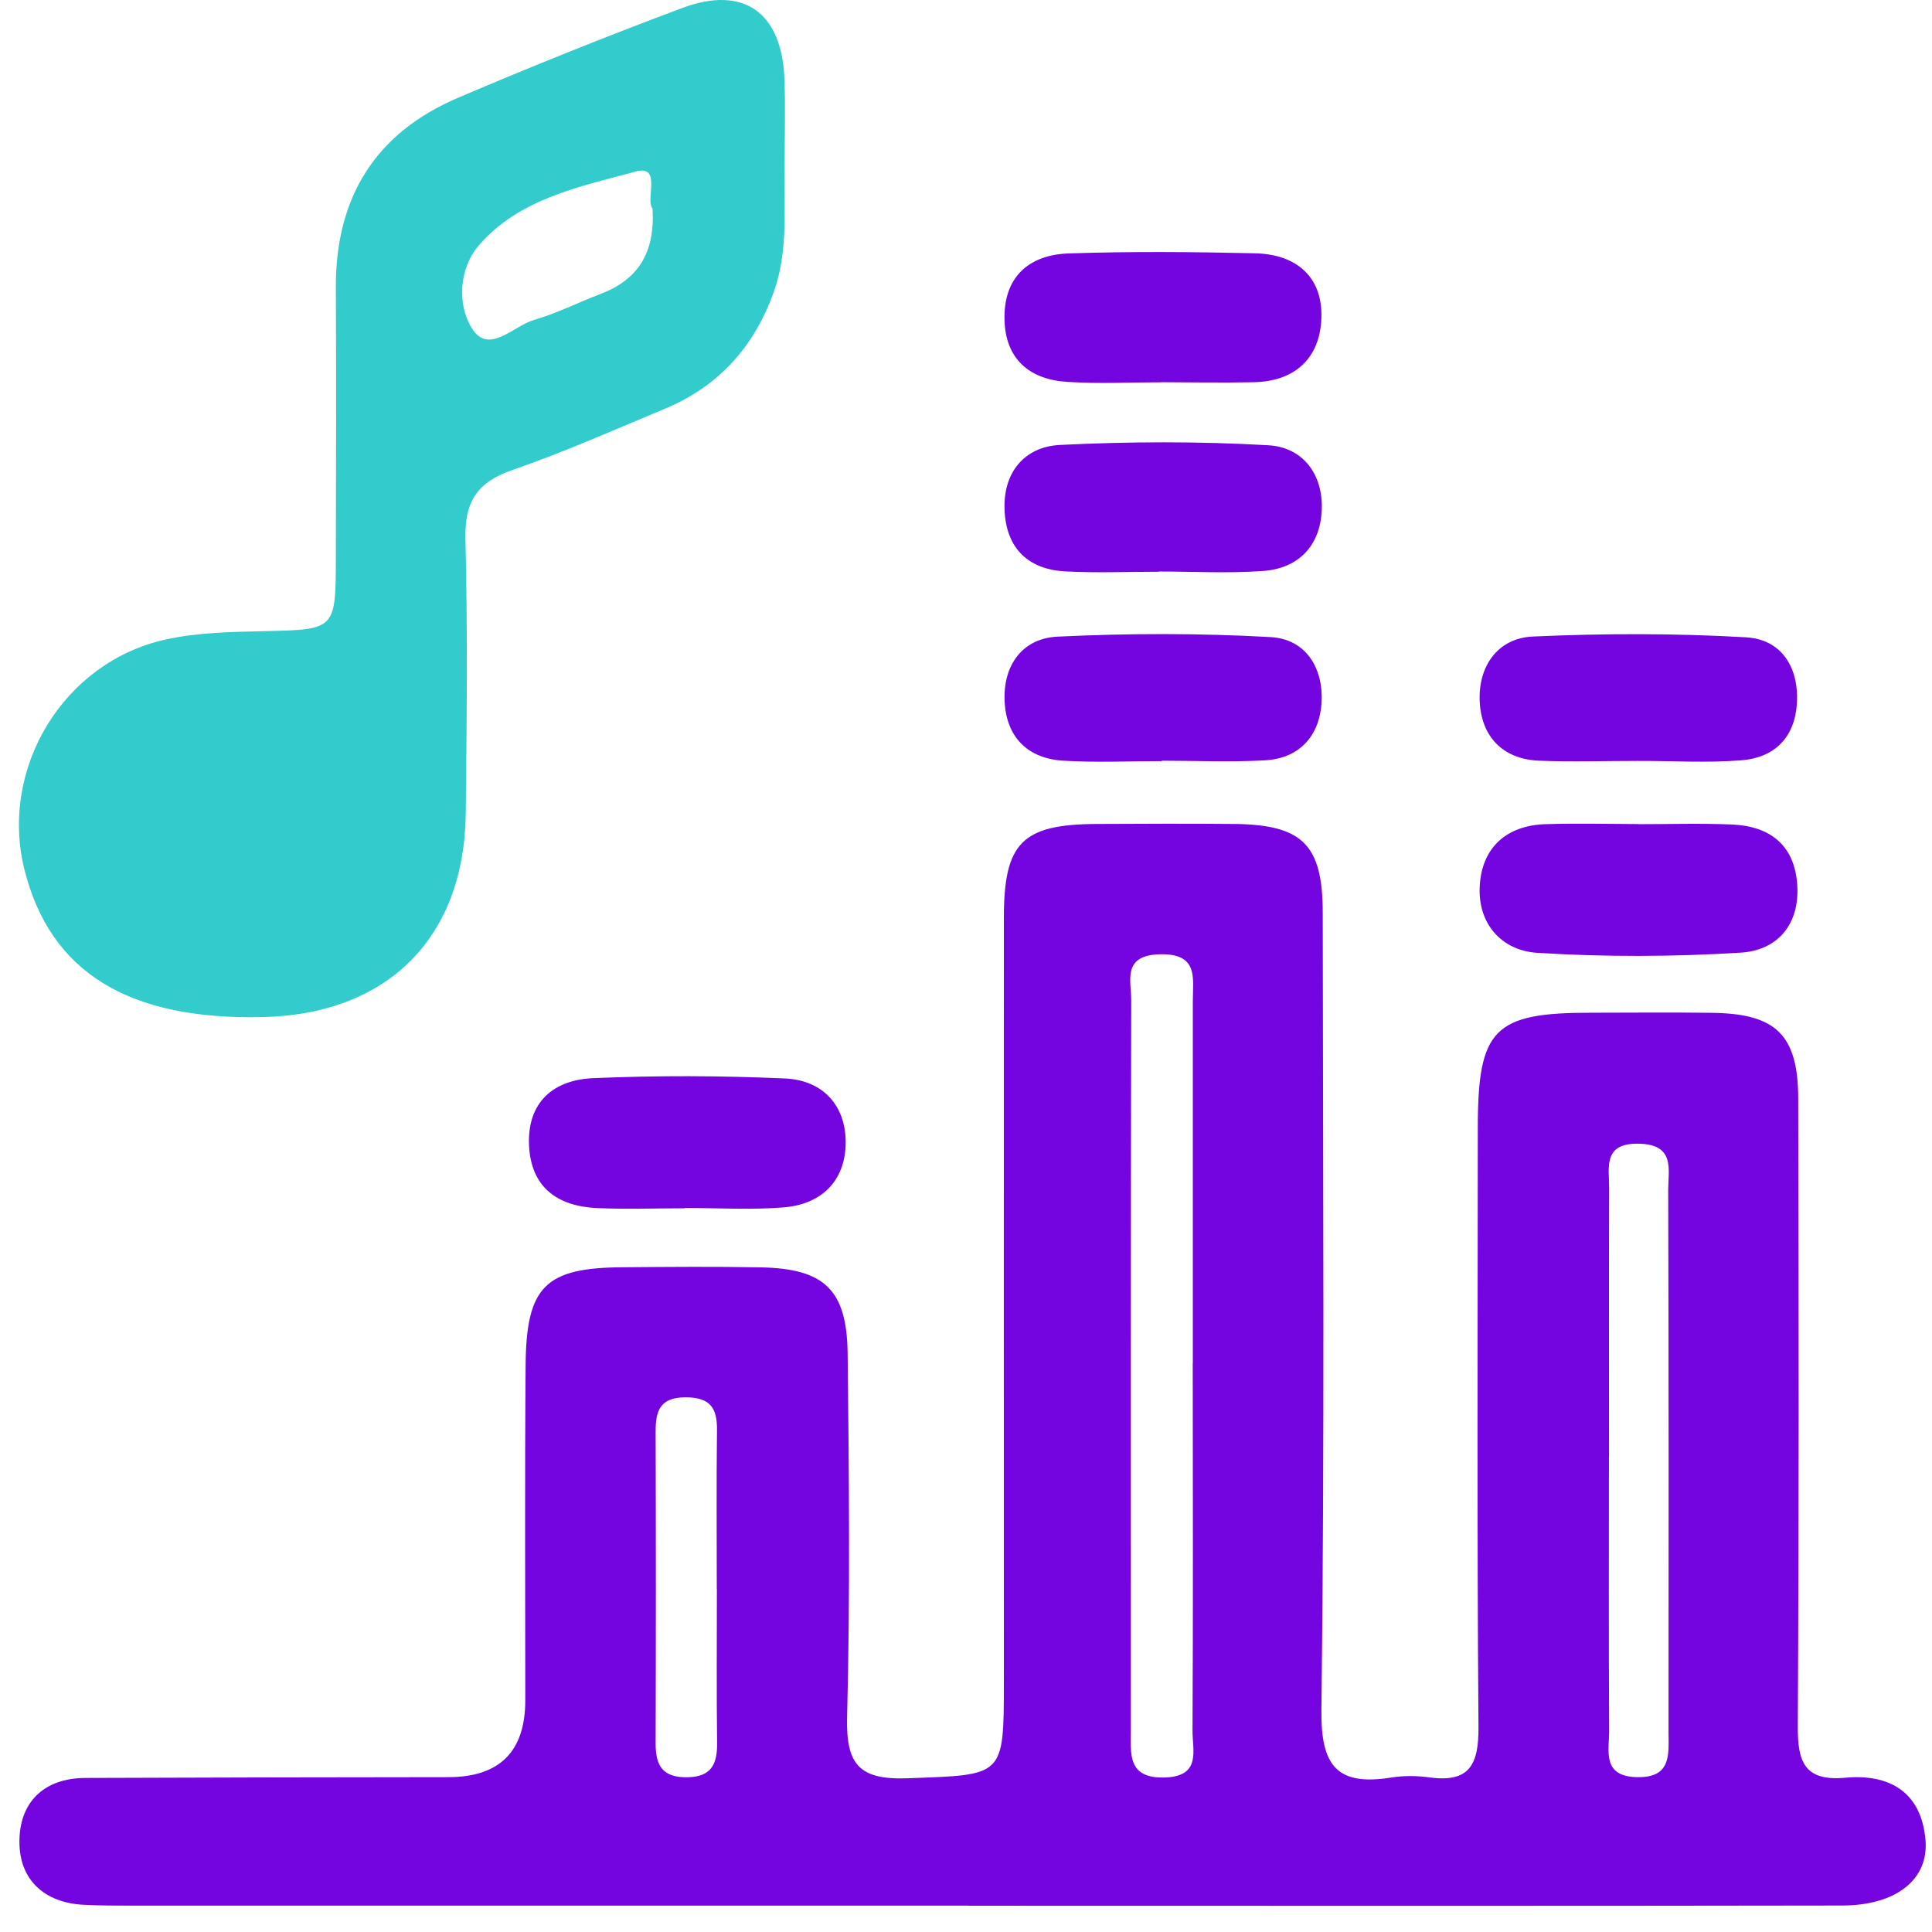 <svg width="54" height="54" viewBox="0 0 54 54" fill="none" xmlns="http://www.w3.org/2000/svg">
<path d="M27.062 53.263C19.278 53.263 11.493 53.263 3.709 53.263C3.248 53.263 2.787 53.263 2.329 53.239C1.231 53.18 0.552 52.535 0.543 51.505C0.53 50.401 1.201 49.697 2.39 49.694C5.769 49.681 9.151 49.675 12.53 49.672C13.962 49.672 14.68 48.958 14.682 47.529C14.682 44.406 14.666 41.282 14.691 38.159C14.709 35.951 15.244 35.432 17.415 35.42C18.694 35.41 19.976 35.398 21.255 35.423C23.038 35.456 23.671 36.044 23.692 37.833C23.729 41.212 23.763 44.593 23.677 47.972C23.643 49.297 23.985 49.755 25.374 49.703C28.055 49.602 28.058 49.685 28.058 47.022C28.058 39.905 28.055 32.785 28.058 25.668C28.058 23.549 28.565 23.039 30.665 23.03C31.944 23.024 33.226 23.018 34.505 23.03C36.405 23.052 36.968 23.608 36.971 25.508C36.977 32.932 37.026 40.36 36.934 47.785C36.912 49.377 37.379 49.924 38.898 49.681C39.249 49.626 39.617 49.632 39.971 49.681C41.084 49.829 41.33 49.306 41.324 48.273C41.281 42.694 41.302 37.111 41.305 31.527C41.305 28.754 41.754 28.302 44.484 28.306C45.609 28.306 46.738 28.293 47.863 28.309C49.643 28.333 50.258 28.927 50.261 30.713C50.273 36.551 50.282 42.389 50.249 48.227C50.242 49.211 50.405 49.795 51.574 49.688C52.813 49.574 53.704 50.09 53.818 51.428C53.913 52.535 52.994 53.257 51.491 53.26C43.35 53.275 35.206 53.266 27.065 53.266L27.062 53.263ZM33.34 38.097C33.34 34.725 33.34 31.352 33.34 27.98C33.34 27.331 33.506 26.642 32.408 26.673C31.354 26.704 31.621 27.423 31.618 27.958C31.6 34.752 31.606 41.55 31.606 48.344C31.606 49.014 31.501 49.715 32.559 49.681C33.586 49.651 33.327 48.916 33.331 48.366C33.349 44.944 33.34 41.519 33.337 38.094L33.34 38.097ZM44.97 40.711C44.97 43.262 44.961 45.814 44.976 48.363C44.979 48.931 44.761 49.657 45.766 49.672C46.732 49.688 46.636 49.017 46.636 48.412C46.639 43.361 46.642 38.309 46.627 33.258C46.627 32.693 46.827 31.992 45.815 31.967C44.795 31.942 44.976 32.625 44.976 33.209C44.967 35.709 44.973 38.208 44.973 40.711H44.97ZM20.034 44.412C20.034 42.933 20.022 41.455 20.04 39.976C20.049 39.352 19.849 39.056 19.164 39.056C18.442 39.056 18.325 39.432 18.325 40.016C18.334 42.921 18.334 45.826 18.325 48.735C18.325 49.359 18.524 49.681 19.204 49.675C19.899 49.666 20.052 49.294 20.043 48.695C20.025 47.268 20.037 45.839 20.037 44.412H20.034Z" fill="#7505E0"/>
<path d="M45.8 23.036C46.67 23.036 47.543 23.008 48.41 23.045C49.465 23.091 50.156 23.614 50.233 24.724C50.31 25.837 49.68 26.565 48.653 26.627C46.768 26.744 44.865 26.75 42.978 26.633C41.957 26.572 41.287 25.8 41.361 24.733C41.431 23.685 42.108 23.073 43.19 23.036C44.06 23.008 44.93 23.03 45.8 23.033V23.036Z" fill="#7505E0"/>
<path d="M32.442 10.686C31.572 10.686 30.702 10.729 29.835 10.674C28.774 10.61 28.101 10.035 28.076 8.934C28.049 7.75 28.75 7.12 29.875 7.083C31.612 7.025 33.352 7.04 35.089 7.08C36.223 7.108 36.973 7.732 36.933 8.888C36.897 9.995 36.211 10.659 35.046 10.683C34.176 10.702 33.306 10.686 32.439 10.683L32.442 10.686Z" fill="#7505E0"/>
<path d="M32.39 15.98C31.52 15.98 30.65 16.017 29.783 15.971C28.688 15.916 28.098 15.27 28.076 14.197C28.055 13.177 28.657 12.482 29.629 12.436C31.566 12.34 33.515 12.334 35.449 12.445C36.426 12.5 36.989 13.272 36.943 14.262C36.9 15.246 36.303 15.888 35.301 15.959C34.336 16.029 33.361 15.974 32.39 15.974V15.98Z" fill="#7505E0"/>
<path d="M19.139 33.772C18.322 33.772 17.504 33.803 16.689 33.766C15.573 33.716 14.832 33.178 14.786 31.995C14.74 30.793 15.484 30.181 16.578 30.135C18.361 30.058 20.154 30.064 21.94 30.144C22.997 30.19 23.649 30.897 23.637 31.958C23.622 33.015 22.954 33.664 21.9 33.747C20.987 33.821 20.061 33.763 19.142 33.763C19.142 33.766 19.142 33.769 19.142 33.775L19.139 33.772Z" fill="#7505E0"/>
<path d="M45.773 21.268C44.853 21.268 43.934 21.299 43.018 21.262C41.982 21.219 41.401 20.568 41.358 19.602C41.315 18.643 41.841 17.837 42.849 17.791C44.832 17.702 46.824 17.699 48.804 17.813C49.791 17.871 50.283 18.649 50.224 19.658C50.166 20.611 49.6 21.176 48.678 21.25C47.716 21.327 46.741 21.265 45.773 21.268Z" fill="#7505E0"/>
<path d="M32.472 21.274C31.556 21.274 30.634 21.317 29.721 21.262C28.713 21.201 28.125 20.595 28.079 19.593C28.036 18.594 28.574 17.84 29.564 17.794C31.544 17.699 33.536 17.696 35.513 17.807C36.512 17.862 37.001 18.692 36.937 19.66C36.875 20.561 36.328 21.191 35.375 21.25C34.409 21.308 33.438 21.262 32.472 21.262C32.472 21.265 32.472 21.271 32.472 21.274Z" fill="#7505E0"/>
<path d="M21.934 4.691C21.894 5.728 22.054 6.963 21.629 8.156C21.085 9.687 20.092 10.794 18.592 11.421C17.178 12.011 15.77 12.636 14.322 13.137C13.341 13.475 12.984 14.016 13.009 15.058C13.073 17.613 13.046 20.174 13.018 22.732C12.981 26.209 10.835 28.349 7.346 28.428C3.583 28.515 1.406 27.171 0.687 24.321C-0.029 21.484 1.769 18.498 4.644 17.871C5.532 17.677 6.47 17.662 7.386 17.641C9.381 17.595 9.384 17.613 9.387 15.559C9.394 13.054 9.4 10.545 9.387 8.039C9.375 5.519 10.491 3.717 12.809 2.73C14.878 1.848 16.969 1.008 19.075 0.221C20.79 -0.418 21.854 0.354 21.925 2.201C21.955 2.967 21.931 3.735 21.931 4.688L21.934 4.691ZM18.238 5.829C18.029 5.577 18.512 4.59 17.762 4.796C16.212 5.217 14.525 5.546 13.393 6.847C12.821 7.505 12.778 8.513 13.187 9.174C13.658 9.933 14.349 9.109 14.924 8.943C15.561 8.759 16.16 8.454 16.781 8.218C17.823 7.821 18.315 7.077 18.238 5.832V5.829Z" fill="#33CCCC"/>
</svg>
